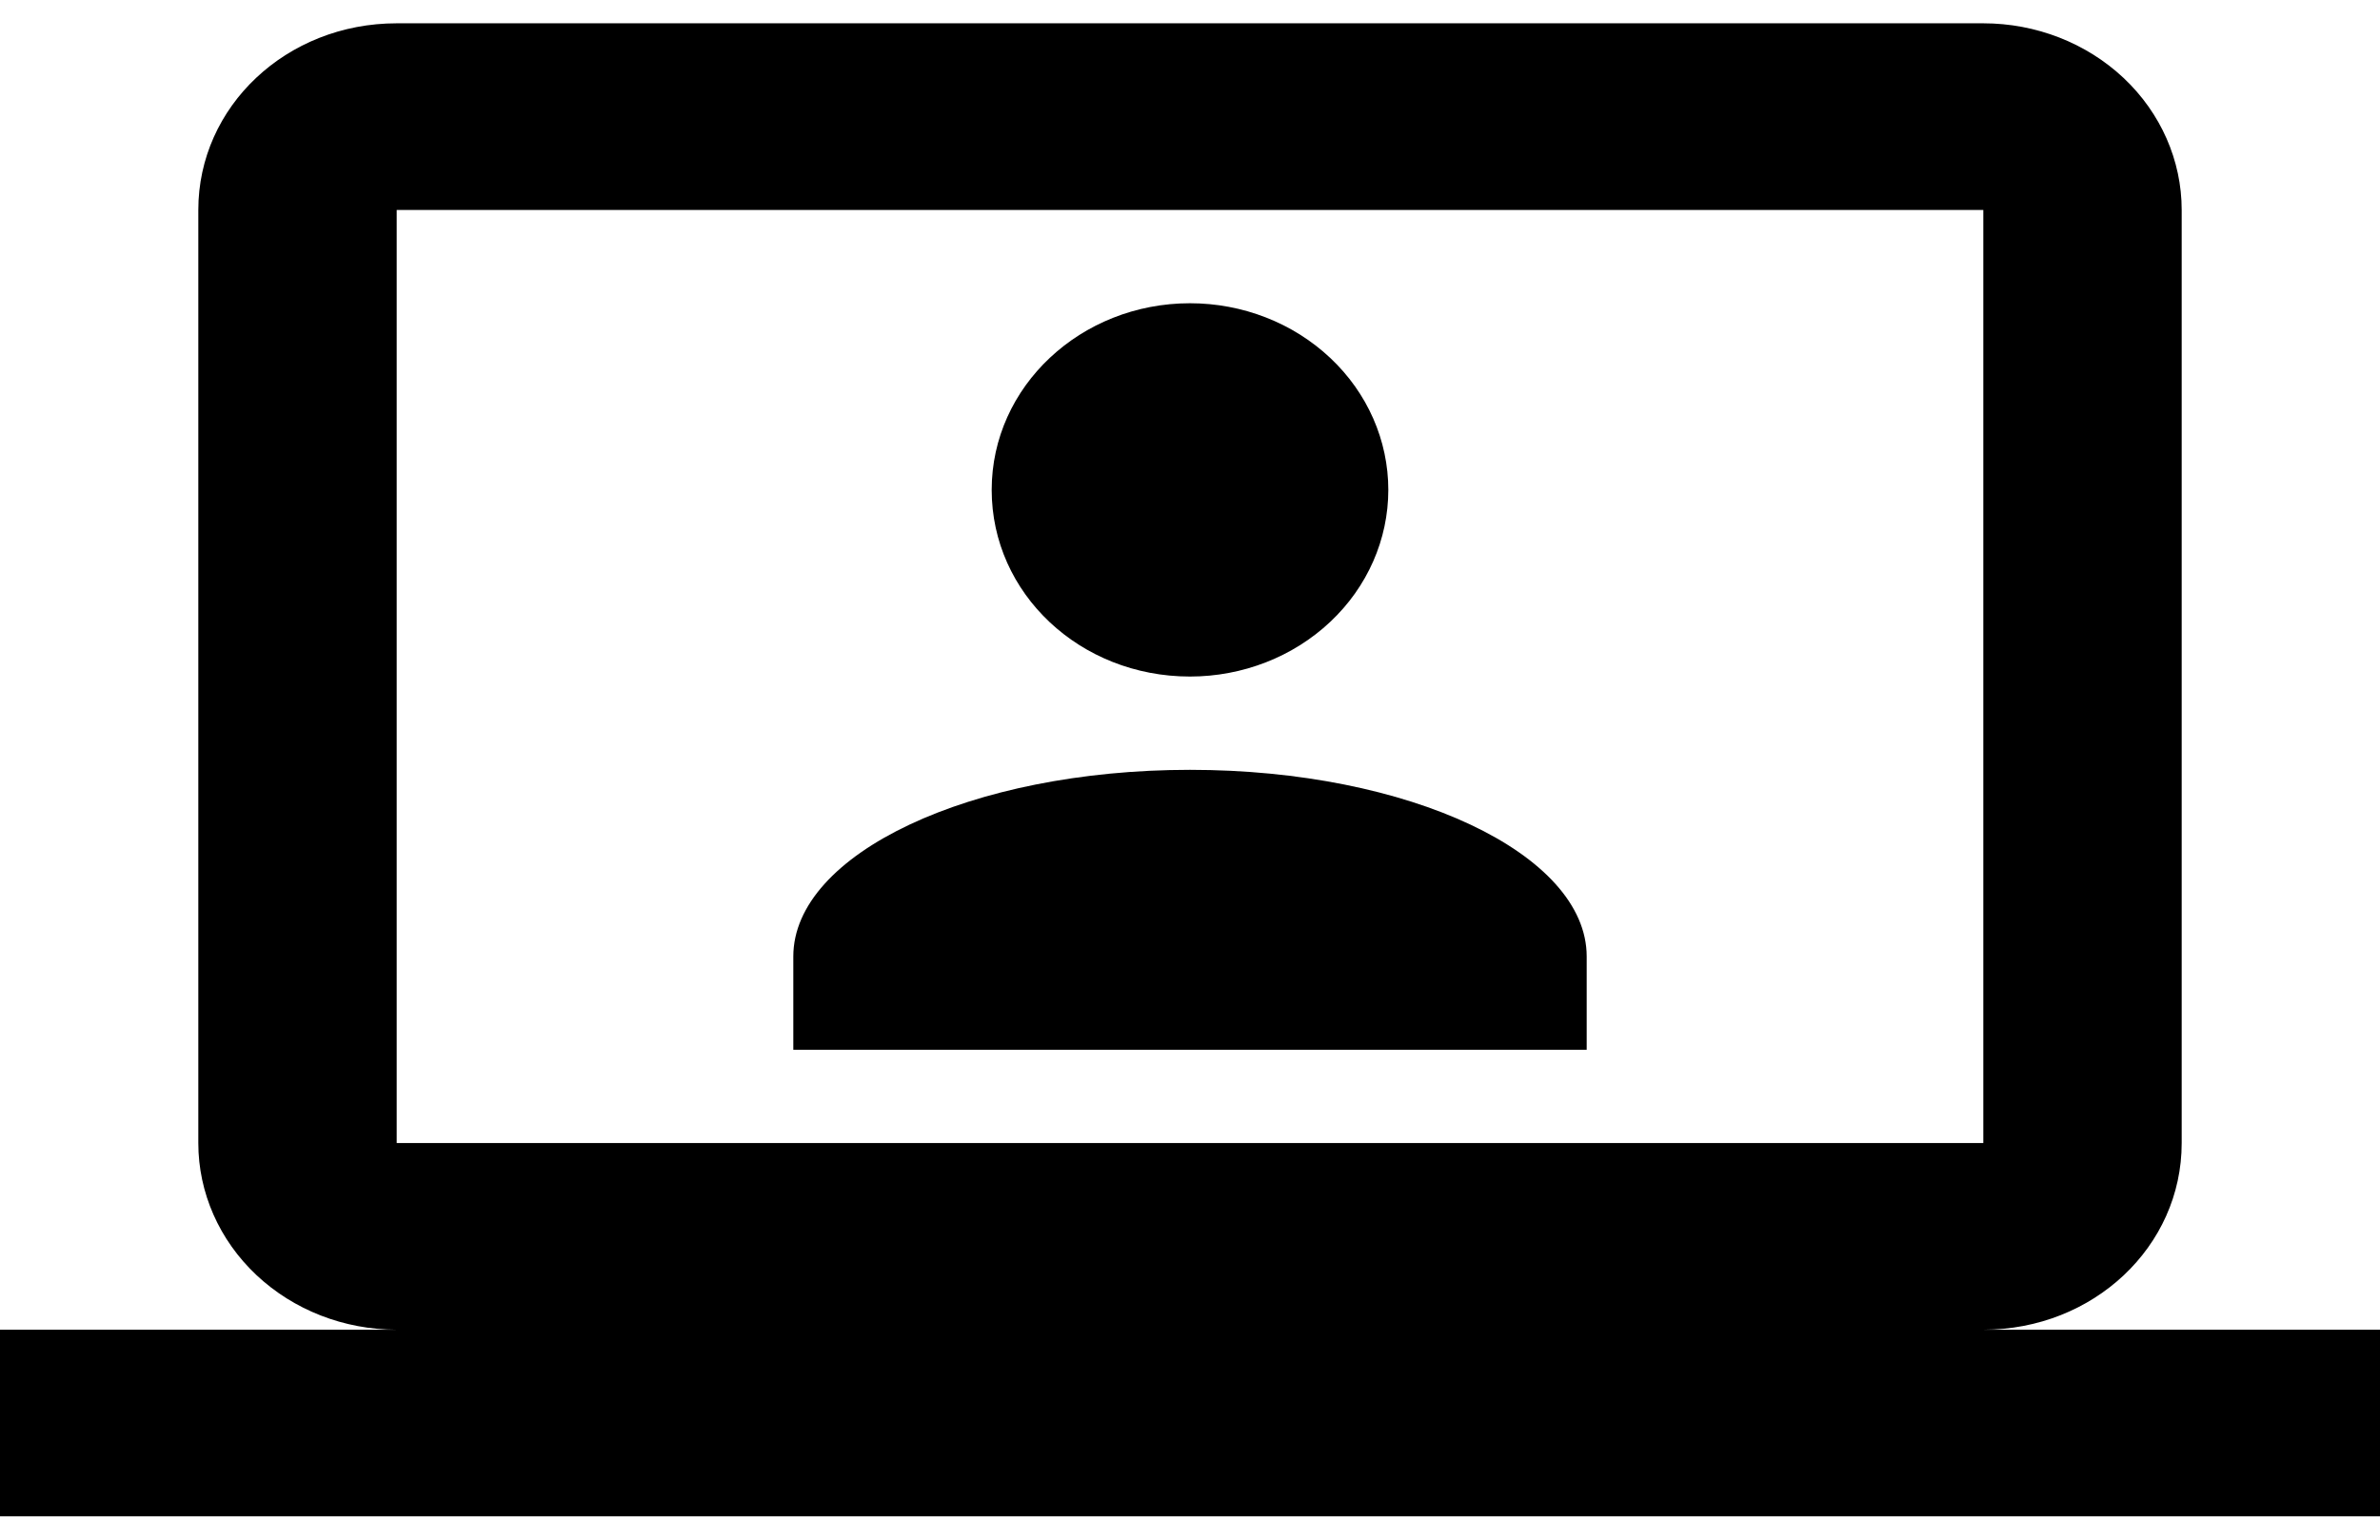 <svg width="34" height="22" viewBox="0 0 34 22" fill="none" xmlns="http://www.w3.org/2000/svg">
<path d="M28.333 0.333C29.085 0.333 29.805 0.614 30.337 1.114C30.868 1.614 31.167 2.293 31.167 3V16.333C31.167 17.813 29.906 19 28.333 19H34V21.667H0V19H5.667C4.915 19 4.195 18.719 3.663 18.219C3.132 17.719 2.833 17.041 2.833 16.333V3C2.833 1.52 4.094 0.333 5.667 0.333H28.333ZM28.333 3H5.667V16.333H28.333V3ZM17 11C20.131 11 22.667 12.2 22.667 13.667V15H11.333V13.667C11.333 12.2 13.869 11 17 11ZM17 4.333C17.751 4.333 18.472 4.614 19.003 5.114C19.535 5.614 19.833 6.293 19.833 7C19.833 7.707 19.535 8.386 19.003 8.886C18.472 9.386 17.751 9.667 17 9.667C15.428 9.667 14.167 8.48 14.167 7C14.167 5.52 15.442 4.333 17 4.333Z" fill="black"/>
</svg>
